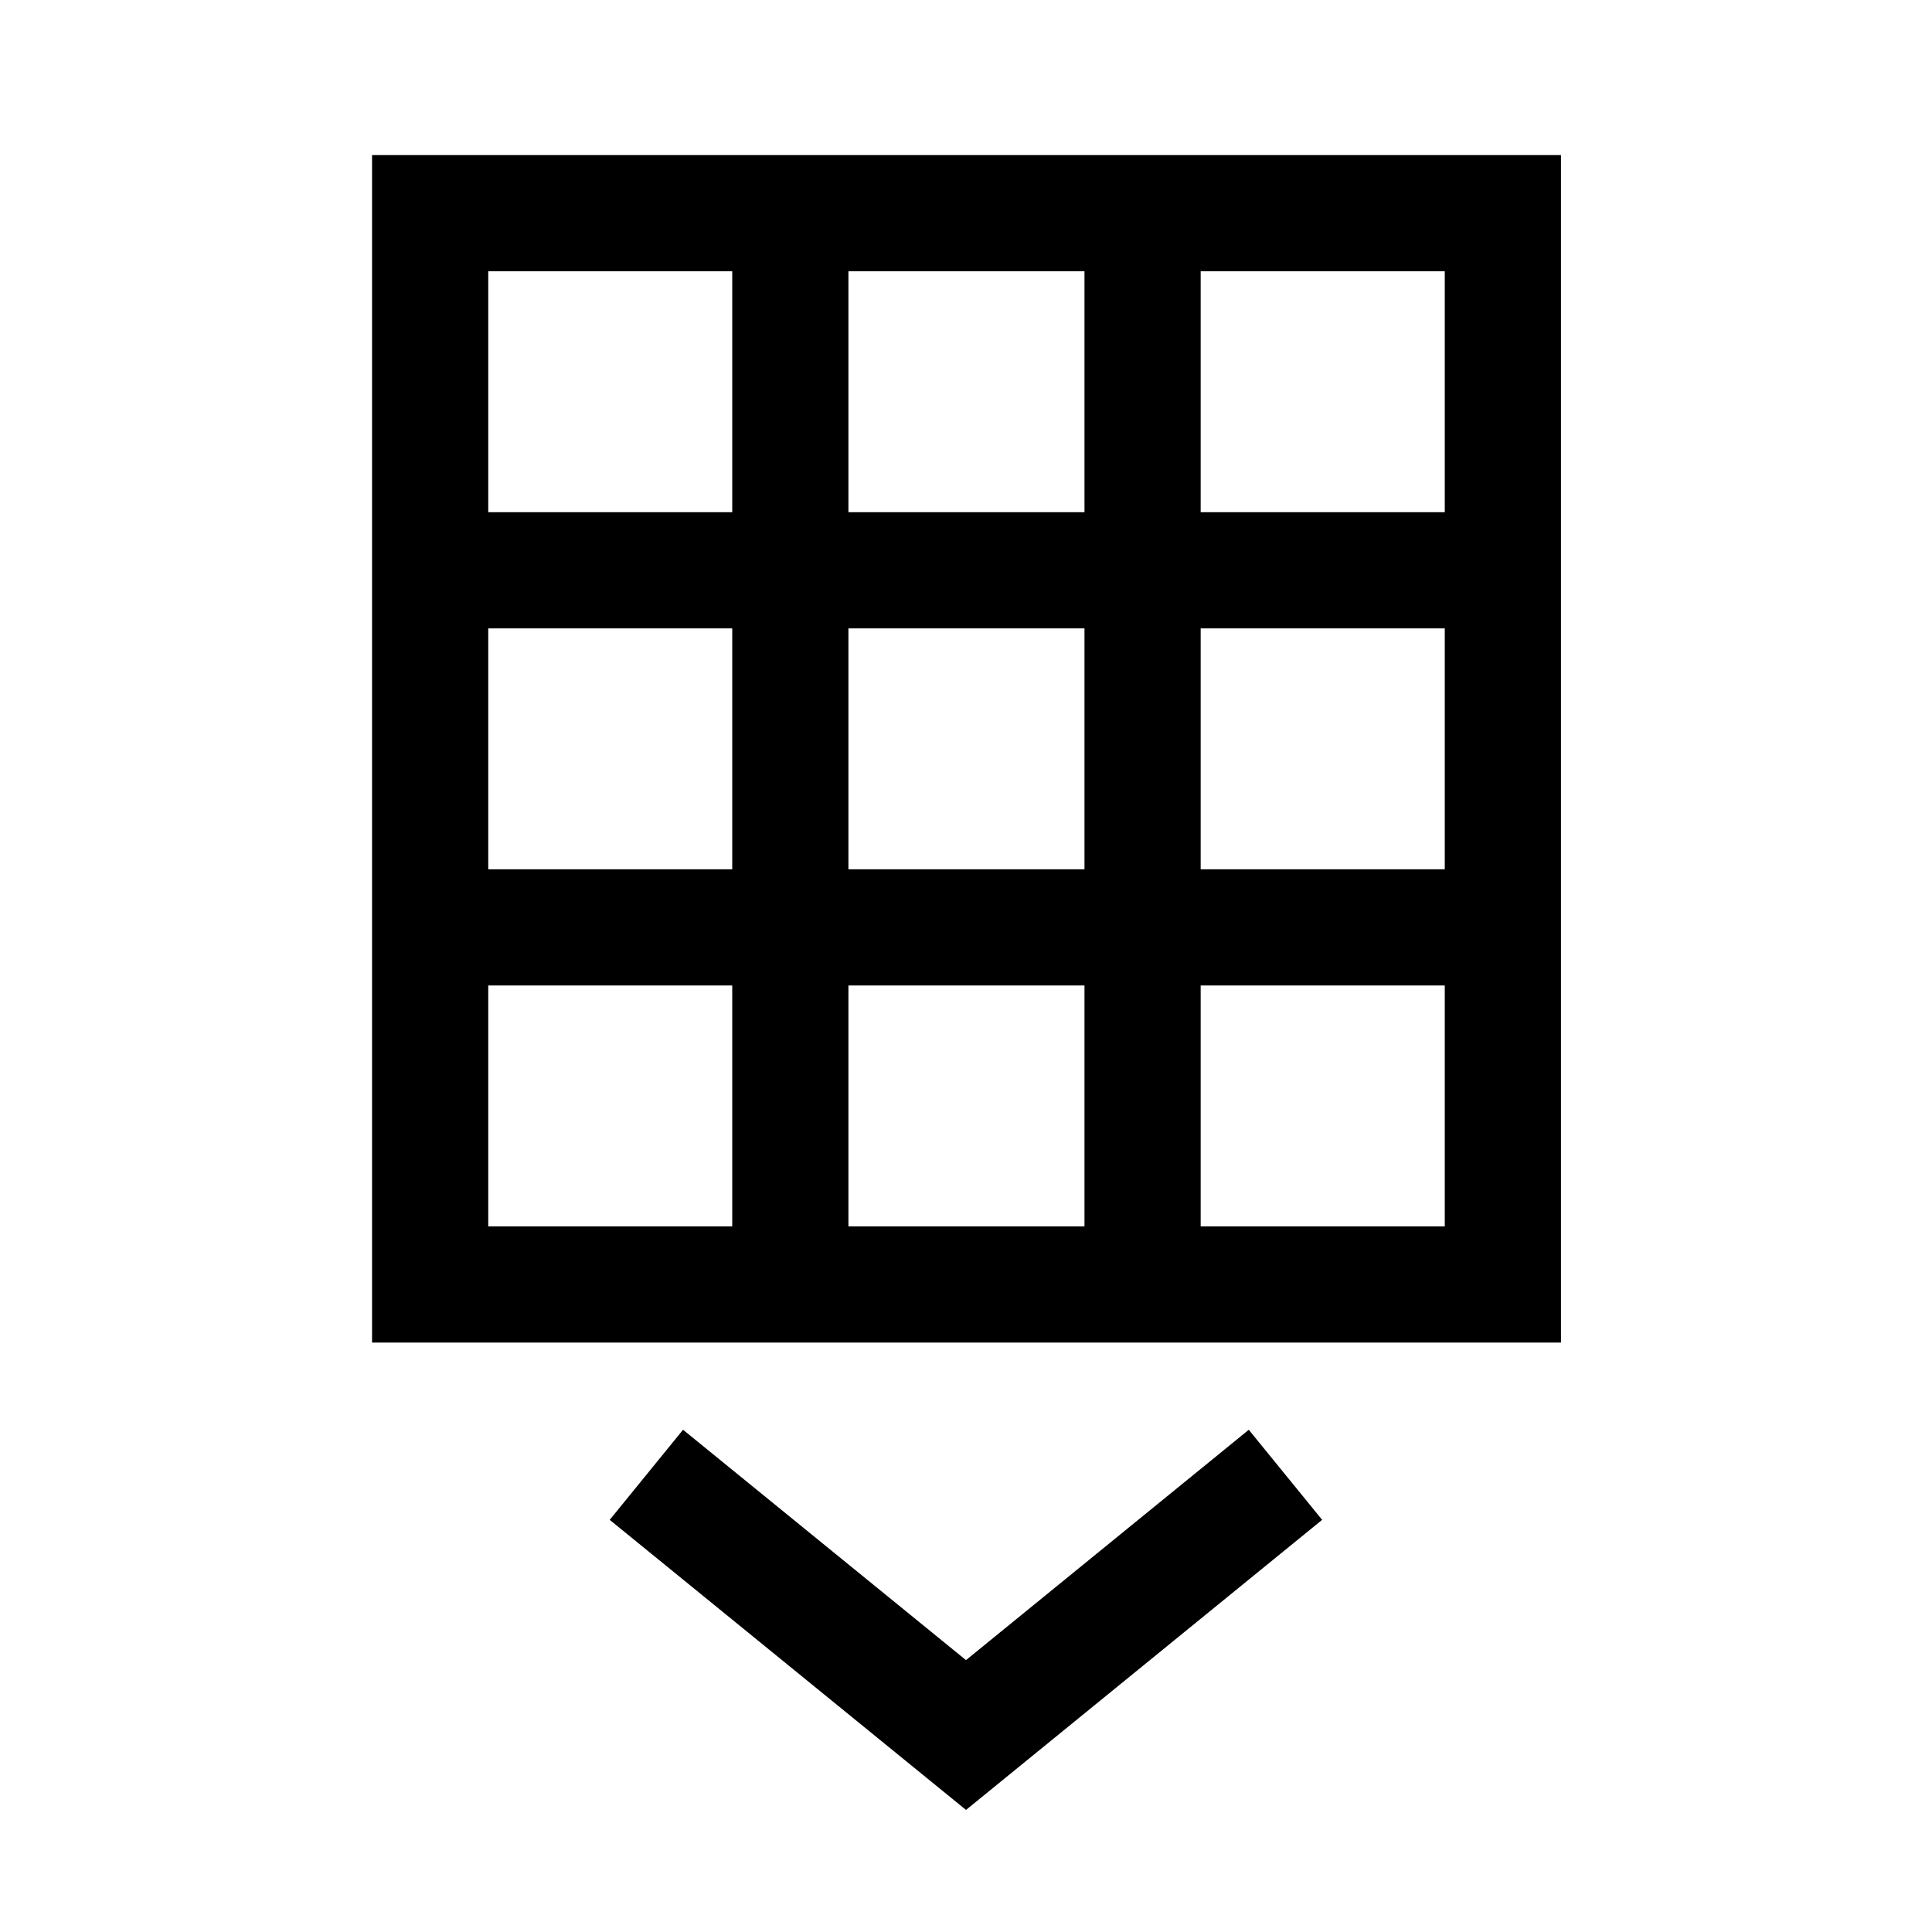<?xml version="1.0" encoding="UTF-8" standalone="no"?>
<!-- Created with Inkscape (http://www.inkscape.org/) -->

<svg
   width="44"
   height="44"
   viewBox="0 0 11.642 11.642"
   version="1.1"
   id="svg121"
   inkscape:version="1.1.2 (0a00cf5339, 2022-02-04, custom)"
   sodipodi:docname="table2-more.svg"
   xmlns:inkscape="http://www.inkscape.org/namespaces/inkscape"
   xmlns:sodipodi="http://sodipodi.sourceforge.net/DTD/sodipodi-0.dtd"
   xmlns="http://www.w3.org/2000/svg"
   xmlns:svg="http://www.w3.org/2000/svg">
  <sodipodi:namedview
     id="namedview123"
     pagecolor="#ffffff"
     bordercolor="#666666"
     borderopacity="1.0"
     inkscape:pageshadow="2"
     inkscape:pageopacity="0.0"
     inkscape:pagecheckerboard="0"
     inkscape:document-units="mm"
     showgrid="false"
     width="44mm"
     units="px"
     inkscape:snap-bbox="true"
     inkscape:bbox-paths="true"
     inkscape:bbox-nodes="true"
     inkscape:snap-bbox-edge-midpoints="true"
     inkscape:object-paths="true"
     inkscape:snap-intersection-paths="true"
     inkscape:snap-bbox-midpoints="true"
     inkscape:snap-smooth-nodes="true"
     inkscape:snap-midpoints="true"
     inkscape:snap-page="true"
     inkscape:zoom="10.522727"
     inkscape:cx="21.952484"
     inkscape:cy="22"
     inkscape:window-width="1366"
     inkscape:window-height="711"
     inkscape:window-x="0"
     inkscape:window-y="0"
     inkscape:window-maximized="1"
     inkscape:current-layer="layer1" />
  <defs
     id="defs118">
    <linearGradient
       id="linearGradient1501"
       inkscape:swatch="solid">
      <stop
         style="stop-color:#000000;stop-opacity:1;"
         offset="0"
         id="stop1499" />
    </linearGradient>
  </defs>
  <g
     inkscape:label="Laag 1"
     inkscape:groupmode="layer"
     id="layer1">
    <g
       id="g2186"
       transform="matrix(0.713,0,0,0.713,1.668,0.362)"
       style="stroke-width:0.982;stroke-miterlimit:4;stroke-dasharray:none">
      <path
         style="fill:none;stroke:#000000;stroke-width:0.982;stroke-linecap:butt;stroke-linejoin:bevel;stroke-miterlimit:4;stroke-dasharray:none;stroke-opacity:1"
         d="m 4.34,1.294 v 9.054"
         id="path226-3" />
      <path
         style="fill:none;stroke:#000000;stroke-width:0.982;stroke-linecap:butt;stroke-linejoin:bevel;stroke-miterlimit:4;stroke-dasharray:none;stroke-opacity:1"
         d="m 7.317,1.294 v 9.054"
         id="path226-6" />
      <path
         style="fill:none;stroke:#000000;stroke-width:0.982;stroke-linecap:butt;stroke-linejoin:bevel;stroke-miterlimit:4;stroke-dasharray:none;stroke-opacity:1"
         d="M 10.429,4.312 H 1.228"
         id="path226-5-6" />
      <path
         style="fill:none;stroke:#000000;stroke-width:0.982;stroke-linecap:butt;stroke-linejoin:bevel;stroke-miterlimit:4;stroke-dasharray:none;stroke-opacity:1"
         d="M 10.429,7.33 H 1.228"
         id="path226-5-2" />
      <rect
         style="fill:none;fill-opacity:1;stroke:#000000;stroke-width:0.982;stroke-linecap:butt;stroke-linejoin:miter;stroke-miterlimit:4;stroke-dasharray:none;stroke-opacity:1"
         id="rect1403"
         width="9.066"
         height="9.054"
         x="1.296"
         y="1.294" />
    </g>
    <path
       style="fill:none;stroke:#000000;stroke-width:0.7;stroke-linecap:butt;stroke-linejoin:miter;stroke-miterlimit:4;stroke-dasharray:none;stroke-opacity:1"
       d="M 7.746,8.887 5.821,10.455 3.895,8.887"
       id="path2073-1-2"
       sodipodi:nodetypes="ccc" />
  </g>
</svg>
